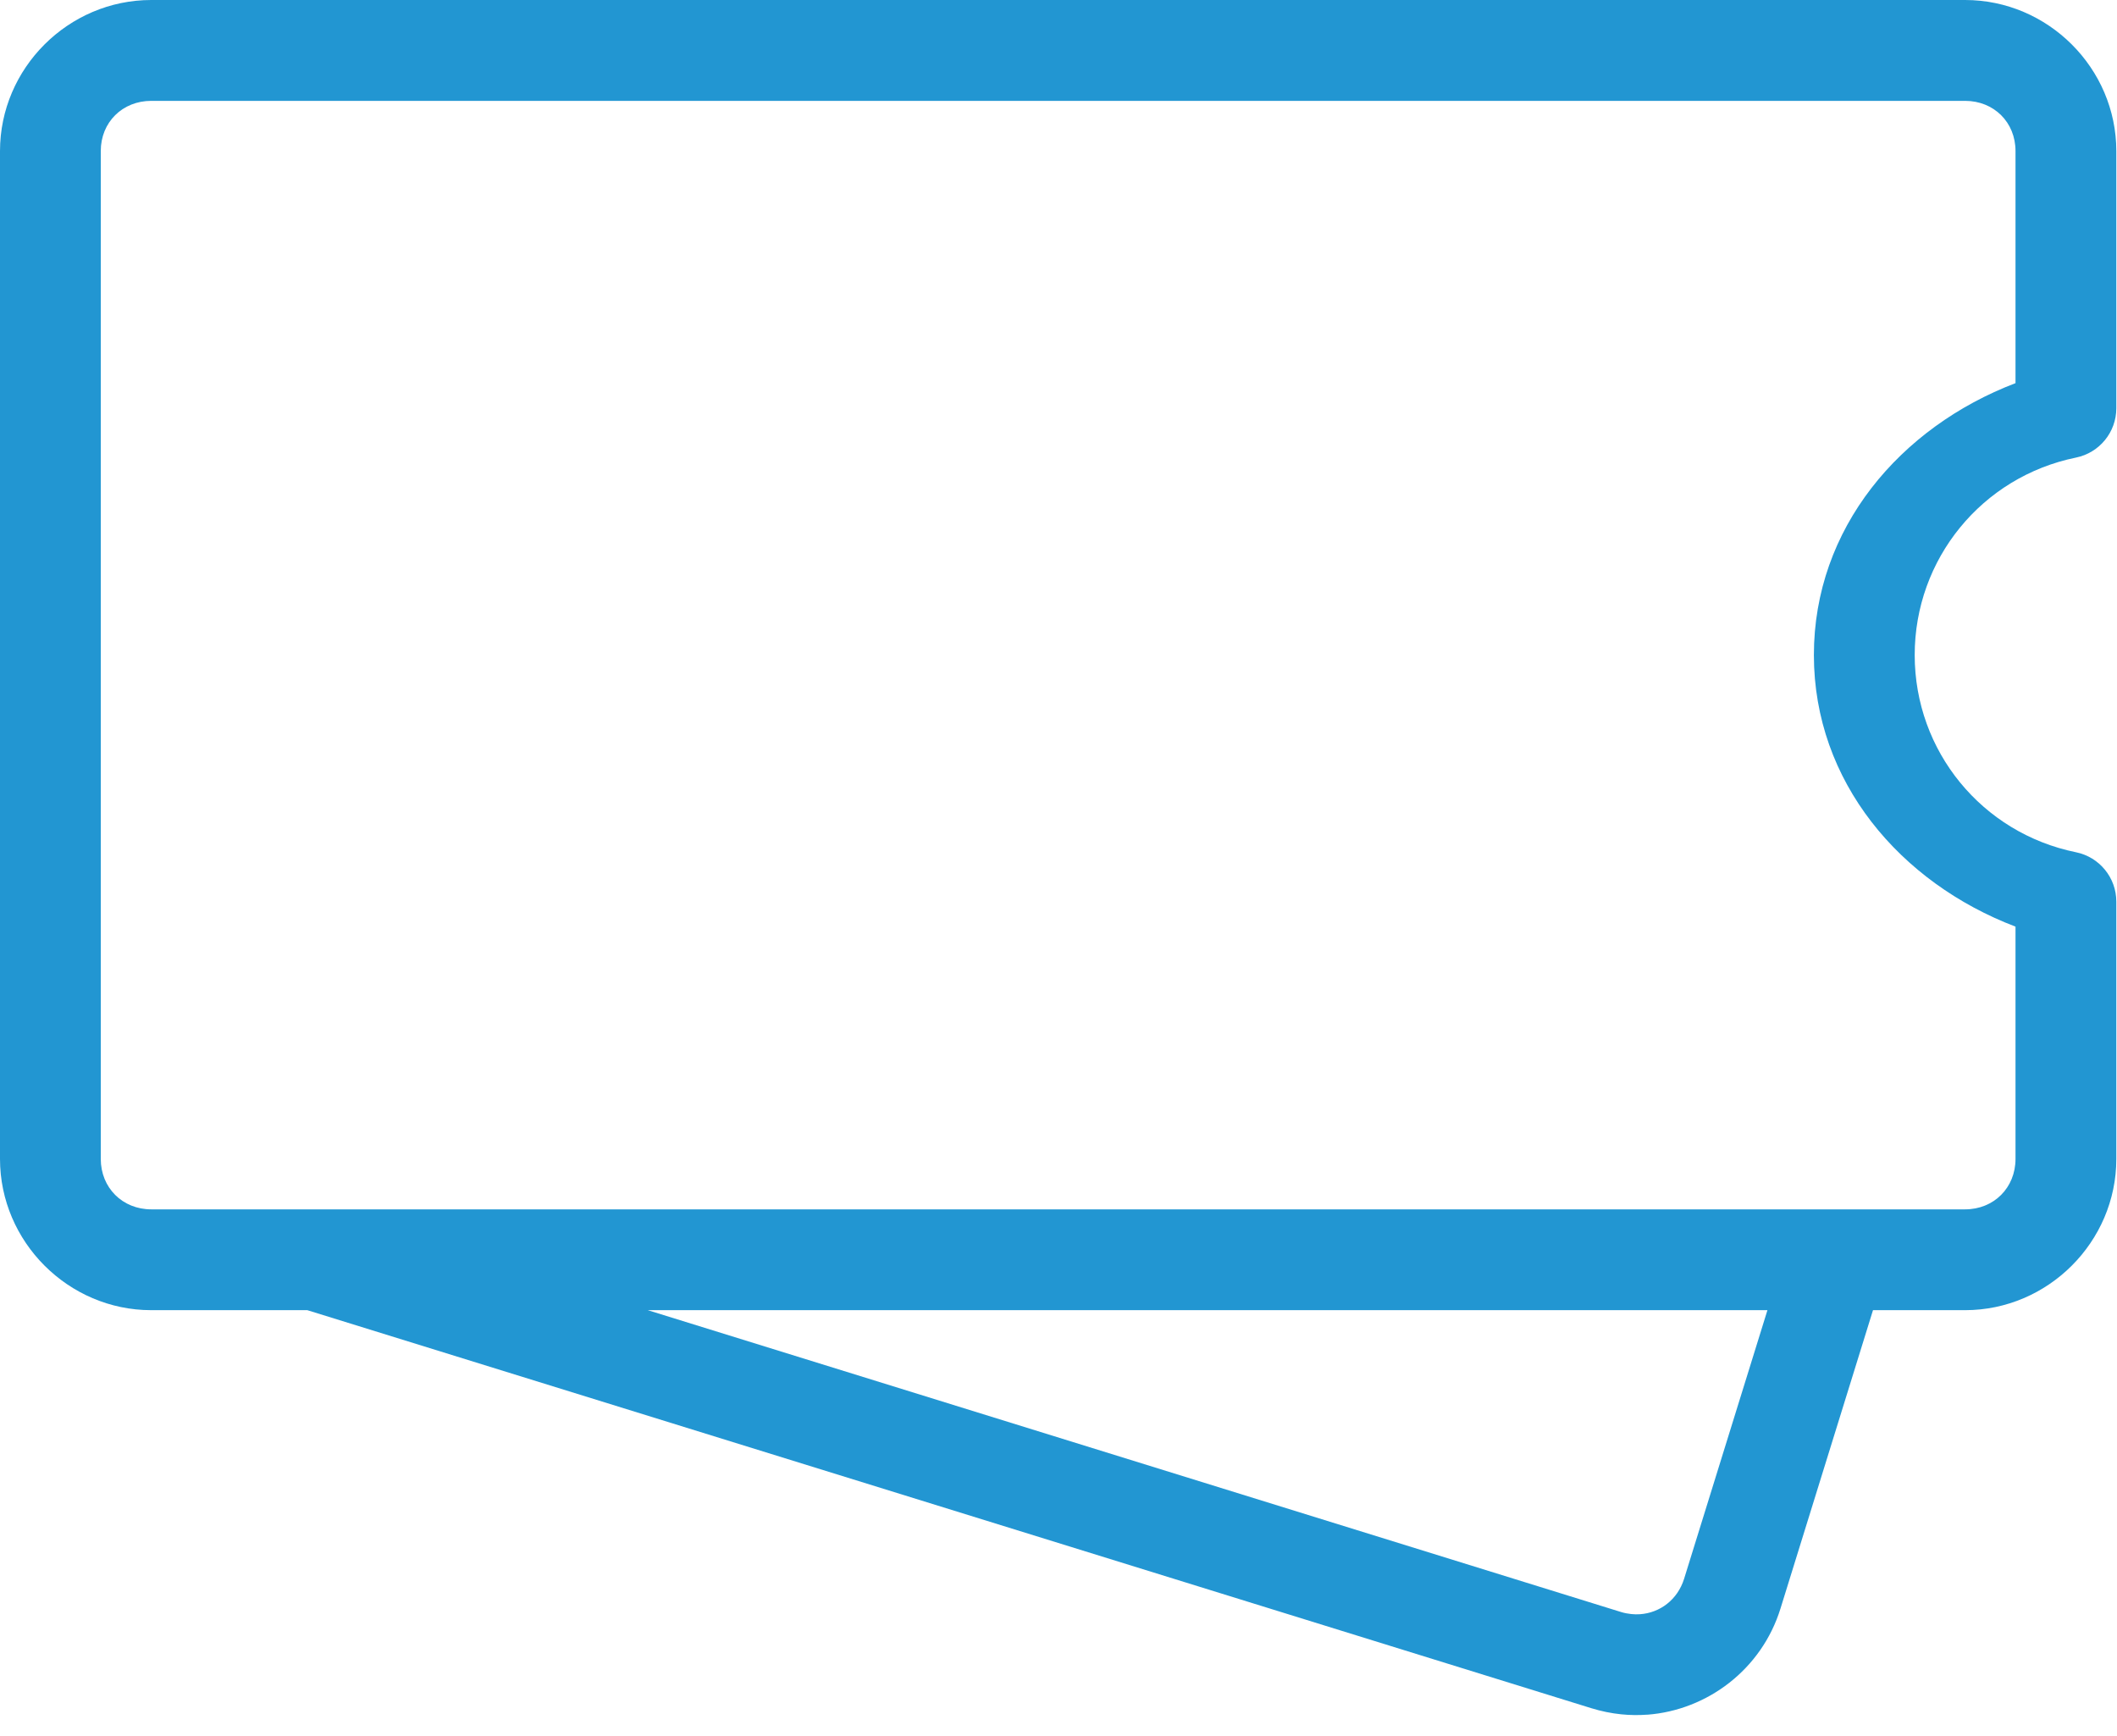 <svg width="50" height="41" viewBox="0 0 50 41" fill="none" xmlns="http://www.w3.org/2000/svg">
<path d="M38.907 40.496C38.704 40.511 38.498 40.509 38.291 40.488C38.054 40.464 37.817 40.415 37.583 40.343L7.258 30.943H3.572C1.614 30.943 0 29.328 0 27.371V3.568C0 1.61 1.614 0 3.572 0H46.412C48.37 0 49.984 1.61 49.984 3.568V9.643C49.983 10.208 49.585 10.694 49.031 10.807C46.808 11.261 45.221 13.204 45.222 15.472C45.223 17.739 46.809 19.675 49.031 20.128C49.586 20.241 49.985 20.73 49.984 21.296V27.372C49.984 29.329 48.37 30.943 46.412 30.943H44.237L42.051 37.993C41.607 39.424 40.329 40.389 38.907 40.497L38.907 40.496ZM38.733 38.124C39.204 38.092 39.621 37.783 39.776 37.286L41.744 30.943H15.299L38.287 38.072C38.368 38.097 38.451 38.112 38.529 38.12C38.598 38.127 38.666 38.129 38.733 38.124L38.733 38.124ZM3.572 28.562H46.412C47.092 28.562 47.603 28.051 47.603 27.371V21.885C44.88 20.846 42.842 18.463 42.841 15.472C42.84 12.479 44.877 10.089 47.603 9.049V3.567C47.603 2.887 47.092 2.382 46.412 2.382H3.572C2.892 2.382 2.38 2.887 2.38 3.567V27.371C2.38 28.051 2.892 28.562 3.572 28.562V28.562Z" fill="#2296D2"/>
</svg>
